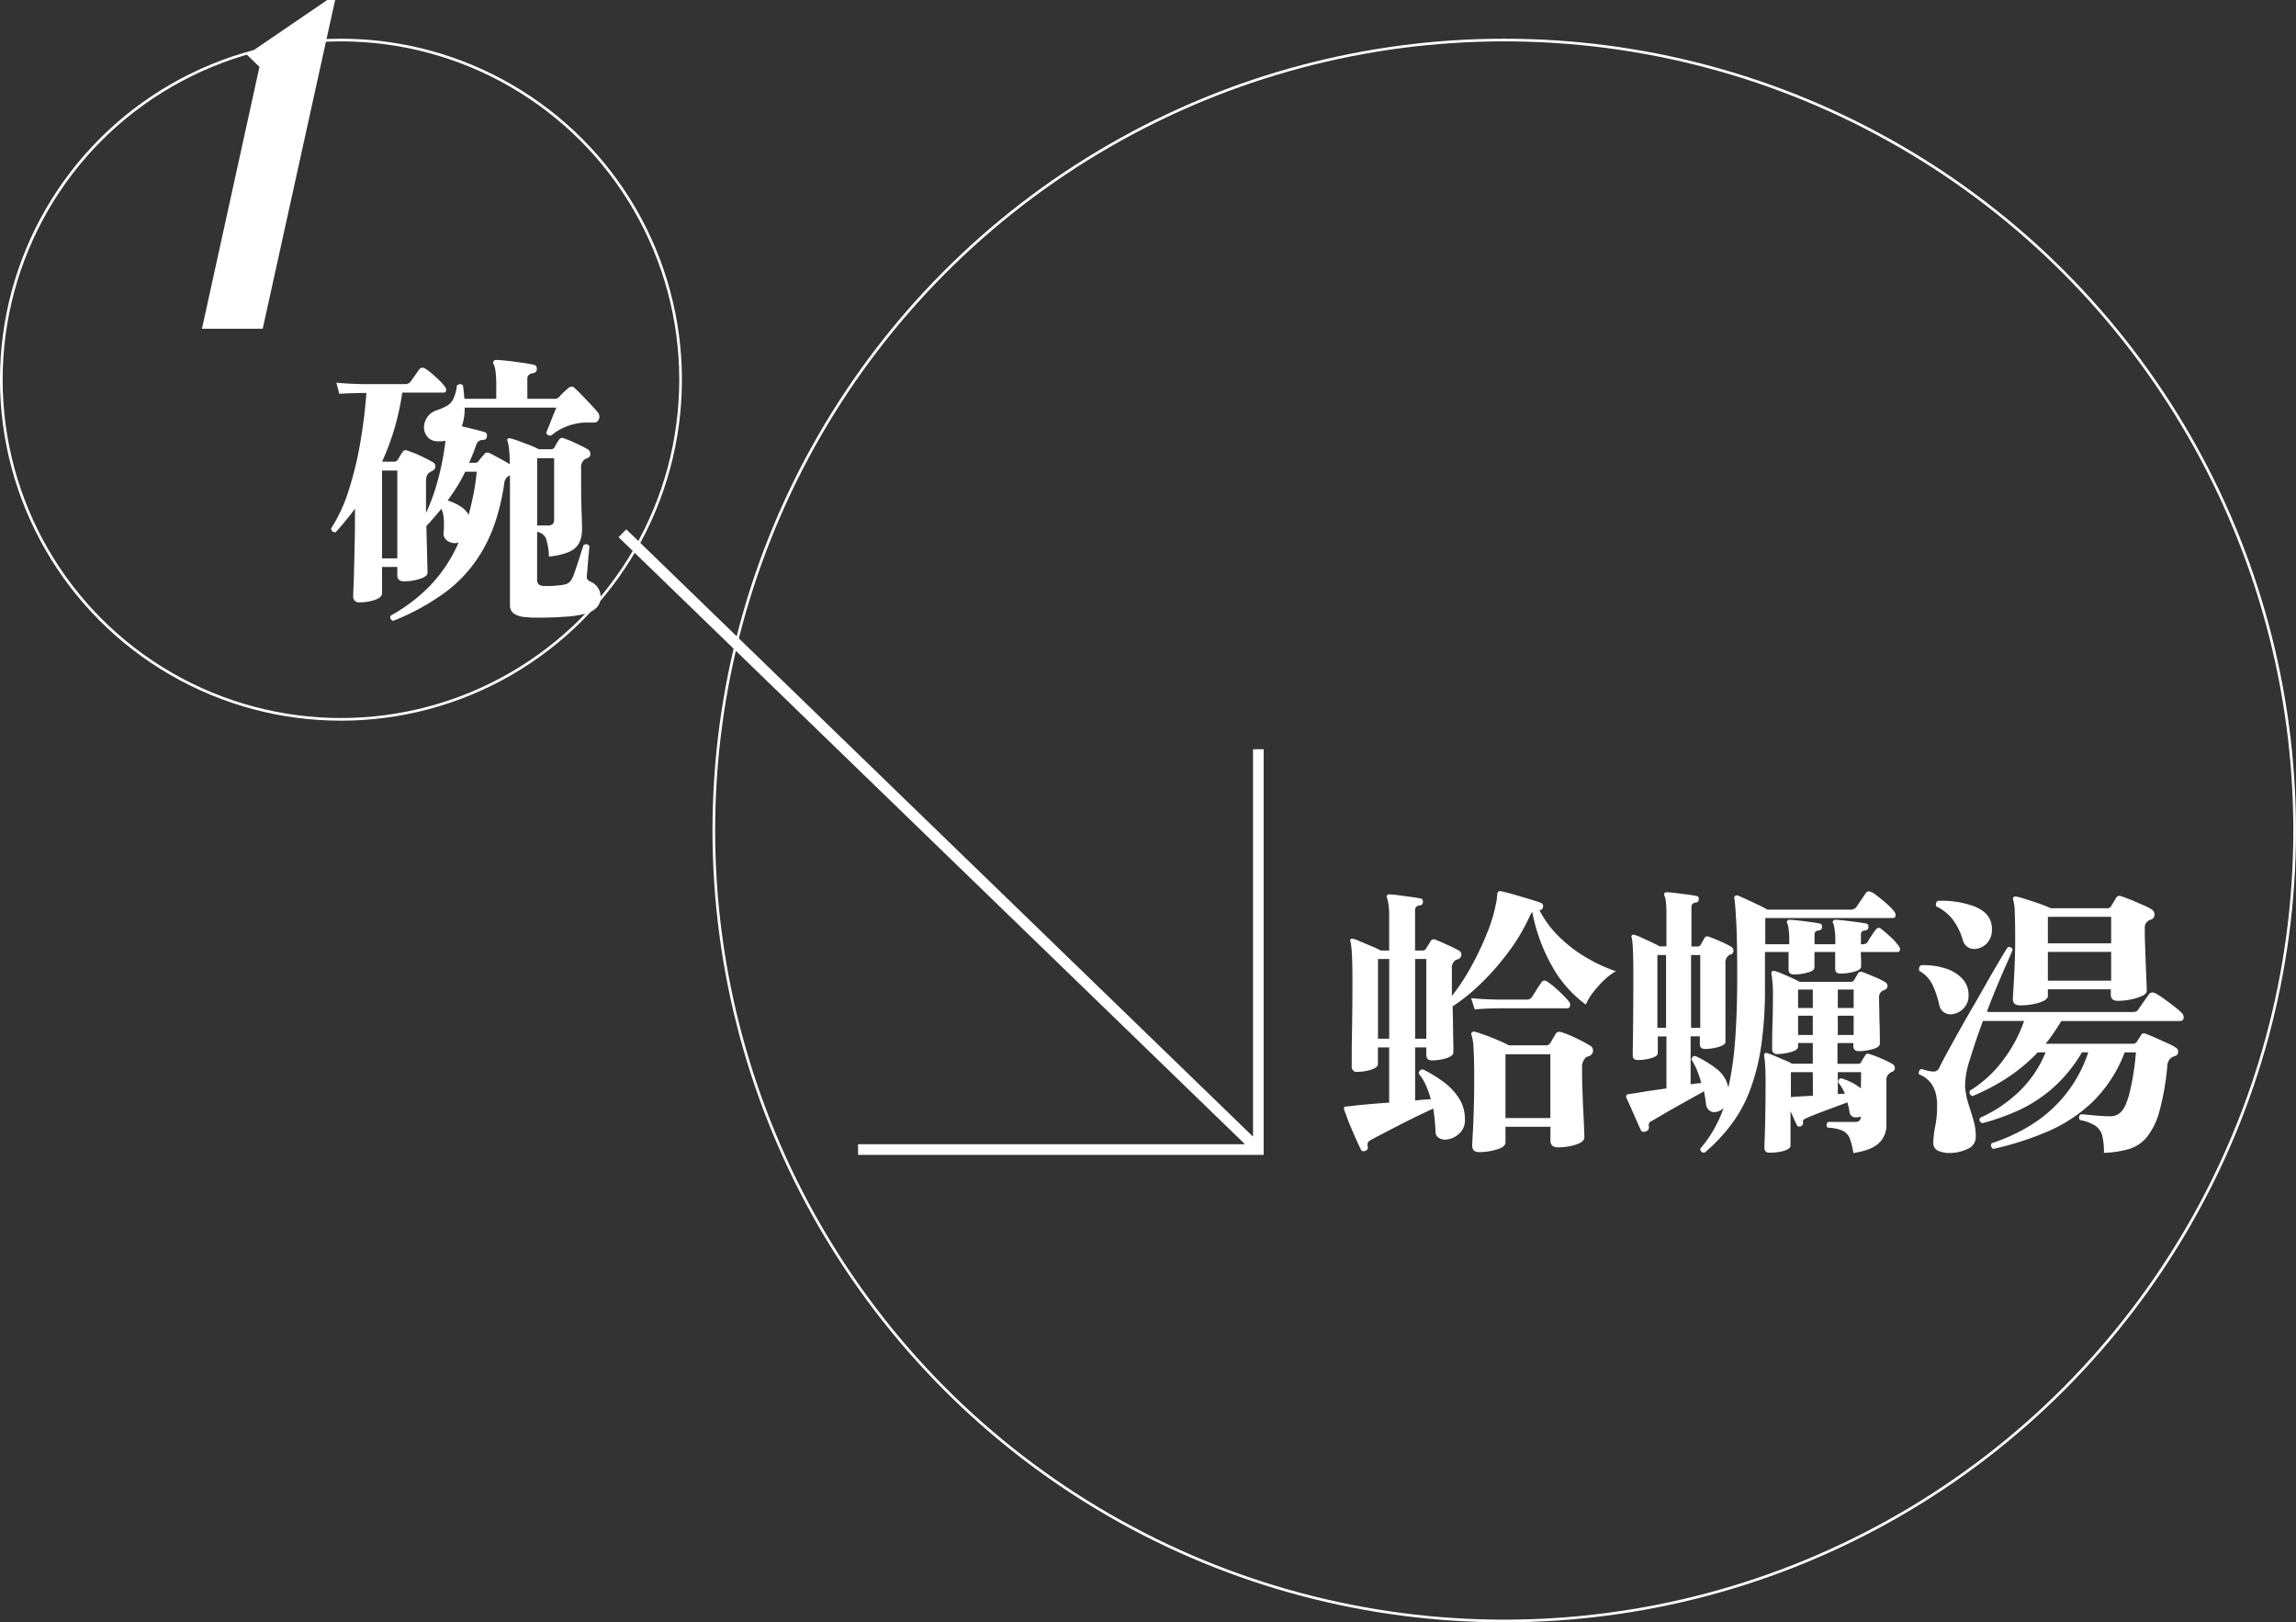<svg xmlns="http://www.w3.org/2000/svg" viewBox="0 0 648.03 457.86"><rect x="0" y="0" width="648.03" height="457.86" fill="#333333" stroke="none"/><defs><style>.cls-1{fill:#fff;}.cls-2{fill:none;stroke:#fff;stroke-miterlimit:10;stroke-width:0.75px;}</style></defs><g id="圖層_2" data-name="圖層 2"><g id="_3盤" data-name="3盤"><g id="_3盤盧筍炒蝦仁" data-name="3盤盧筍炒蝦仁"><path class="cls-1" d="M385.44,324.75a1.3,1.3,0,0,1-.57.16.83.83,0,0,1-.81-.56c-.22-.44-.54-1.14-1-2.12s-.9-2.05-1.42-3.25-1-2.32-1.38-3.41-.72-1.92-.93-2.51v-.49a.55.55,0,0,1,.48-.25l2.12-.24q4.14-.48,10.15-.89V295.6h-3.17v4.7c0,.66-.64,1.18-1.91,1.59a13,13,0,0,1-3.94.61,1.36,1.36,0,0,1-1.54-1.54c0-.33,0-1.63,0-3.9s.07-5.19.12-8.73.08-7.35.08-11.41q0-5-.16-7.68a21.84,21.84,0,0,0-.4-3.53.54.54,0,0,1,.08-.65.43.43,0,0,1,.32-.16,7.74,7.74,0,0,1,2,.64L387,267a28.76,28.76,0,0,1,2.72,1.26h2.36v-9.75a22,22,0,0,0-.2-3.33,12.9,12.9,0,0,0-.37-1.7.75.75,0,0,1-.08-.74.66.66,0,0,1,.65-.32,22.16,22.16,0,0,1,2.68.24l3.57.49c1.19.16,2.06.3,2.6.41a.82.82,0,0,1,.65,1.05.79.79,0,0,1-.89.89c-.87.17-1.3.6-1.3,1.31v11.45h2.11a1.09,1.09,0,0,0,1.05-.65l1.22-1.95c.22-.49.65-.65,1.3-.49.81.32,1.94.81,3.37,1.46s2.53,1.19,3.29,1.63a1.2,1.2,0,0,1,.73,1.21,1.29,1.29,0,0,1-.89,1.22l-.53.16a1.11,1.11,0,0,0-.36.25,2.51,2.51,0,0,0-.9,2.19c0,1.19,0,2.44,0,3.74s0,2.65,0,4.06a59.53,59.53,0,0,0,5.45-8.29,83.52,83.52,0,0,0,4.5-9.5,43.09,43.09,0,0,0,2.56-8.61,6.35,6.35,0,0,0,.2-1.21c0-.38.07-.76.13-1.14a.83.83,0,0,1,.32-.73,1.06,1.06,0,0,1,.73-.08c.81.16,2,.46,3.49.89s3,.88,4.55,1.34,2.63.82,3.33,1.1a.9.9,0,0,1,.49.89,1.37,1.37,0,0,1-.24.77.7.7,0,0,1-.74.29h-.08a28.65,28.65,0,0,0,5.53,7.51,38.85,38.85,0,0,0,7.71,5.92,43.58,43.58,0,0,0,8.37,3.86,16.41,16.41,0,0,0-3.37,2.56,29,29,0,0,0-3.13,3.49,16.25,16.25,0,0,0-2,3.37,33.85,33.85,0,0,1-9.79-11.33,49.74,49.74,0,0,1-5.32-14.82,4.93,4.93,0,0,0-.65,1.06,54.19,54.19,0,0,1-5.88,10,71,71,0,0,1-7.76,8.93A50.54,50.54,0,0,1,410,284q.07,3.25.12,6.13c0,1.93.05,3.51.08,4.75s0,1.95,0,2.12c0,.7-.66,1.25-2,1.66a13.57,13.57,0,0,1-4,.61c-1.08,0-1.63-.51-1.63-1.54V295.6h-3.16v15q1.29-.17,2.43-.24c.76-.06,1.44-.11,2-.17a28.21,28.21,0,0,0-1.38-3.85,13.55,13.55,0,0,0-2-3.29,1.08,1.08,0,0,1,1.22-1.22,38.51,38.51,0,0,1,5.77,3.53,17.44,17.44,0,0,1,4.34,4.59,10.9,10.9,0,0,1,1.67,6,5,5,0,0,1-1.87,4.22,6,6,0,0,1-3.74,1.46,3.22,3.22,0,0,1-1.86-.56,2,2,0,0,1-.82-1.79c-.05-1.08-.13-2.17-.24-3.25s-.24-2.14-.41-3.17c-1.29.6-2.81,1.32-4.54,2.15s-3.47,1.71-5.2,2.6l-4.71,2.44c-1.41.73-2.49,1.31-3.25,1.75a1.7,1.7,0,0,0-.73.65,1.68,1.68,0,0,0-.08,1l.08.33A1,1,0,0,1,385.44,324.75Zm6.66-54.09h-3.17v22.5h3.17Zm10.47,0h-3.16v22.5h3.16Zm14.95,54.5c-1.36,0-2-.63-2-1.87,0-.38.05-1.49.16-3.33s.2-4.13.28-6.86.13-5.57.13-8.49q0-5.76-.21-8.81a12.74,12.74,0,0,0-.61-3.86.57.57,0,0,1,.17-.57.88.88,0,0,1,.65-.24c.81.22,1.84.55,3.08,1s2.48.95,3.7,1.47,2.23,1,3,1.42h10.4a1.43,1.43,0,0,0,1.3-.65l1.46-2.52a1.17,1.17,0,0,1,1-.65,1.24,1.24,0,0,1,.33,0l.41.12a29.35,29.35,0,0,1,4.06,1.67,43.67,43.67,0,0,1,3.89,2.07,1.56,1.56,0,0,1,.9,1.46,1.62,1.62,0,0,1-1.14,1.54l-.49.17a1,1,0,0,0-.4.24,3.57,3.57,0,0,0-1.06,3c0,1.63,0,3.5.08,5.61s.14,4.19.25,6.25.19,3.79.24,5.2.08,2.22.08,2.44c0,.86-.8,1.55-2.39,2.07a16.61,16.61,0,0,1-5.08.77c-1.41,0-2.11-.65-2.11-1.95V318H424.91v4.39c0,.86-.8,1.54-2.4,2A17.21,17.21,0,0,1,417.52,325.16Zm-1.3-40.28-1-3.17c2.17.21,4.74.35,7.72.4h7.88a1.73,1.73,0,0,0,1.62-.81l1.26-2c.57-.89,1-1.53,1.26-1.91s.57-.65.89-.65a1.29,1.29,0,0,1,.45.08,3.62,3.62,0,0,1,.45.25,19.49,19.49,0,0,1,2.11,1.62c.81.71,1.58,1.42,2.31,2.16a22.53,22.53,0,0,1,1.67,1.82,1.25,1.25,0,0,1,.32.9c0,.64-.3,1-.89,1H423C420.23,284.6,418,284.71,416.22,284.88Zm21.36,12.66H424.91v18h12.67Z"/><path class="cls-1" d="M481.11,325.32c-.81,0-1.22-.38-1.22-1.14a35,35,0,0,0,3.65-5.11,37.78,37.78,0,0,0,2.93-6.34,4.26,4.26,0,0,1-1.71,1,5.09,5.09,0,0,1-.89.16,2.31,2.31,0,0,1-1.5-.57,2.52,2.52,0,0,1-.86-1.62q-.08-.9-.24-1.83c-.11-.62-.22-1.26-.32-1.91-1,.6-2.28,1.3-3.74,2.11l-4.43,2.48q-2.23,1.26-4,2.31c-1.19.71-2.08,1.22-2.68,1.55a1.41,1.41,0,0,0-.69.65,2.23,2.23,0,0,0,0,1v.16c0,.54-.32.92-1,1.14a1.21,1.21,0,0,1-.49.08.83.83,0,0,1-.81-.49c-.27-.59-.68-1.5-1.22-2.72s-1.08-2.45-1.62-3.69-1-2.2-1.3-2.85a.4.4,0,0,0,0-.2s0-.06,0-.12c0-.27.18-.46.56-.57l2.36-.32c1.14-.22,2.45-.44,3.94-.65l4.51-.65V292.51h-2.44v4.71c0,.6-.62,1.07-1.87,1.42a13.77,13.77,0,0,1-3.73.53c-1,0-1.47-.43-1.47-1.3q0-.57.08-6.74t.09-16.25c0-5.84-.17-9.28-.49-10.31-.11-.32-.06-.54.16-.65.05-.16.27-.19.65-.08a14.58,14.58,0,0,1,2.07.81l2.88,1.34c1,.46,1.71.83,2.2,1.1h1.87v-9.58a23.4,23.4,0,0,0-.17-3.13,5,5,0,0,0-.4-1.59.68.68,0,0,1,0-.65.57.57,0,0,1,.57-.32,24.75,24.75,0,0,1,2.51.2l3.5.45c1.19.16,2,.3,2.51.41s.68.38.57,1a.72.72,0,0,1-.81.81c-.81.17-1.22.57-1.22,1.22v11.21H479a1.08,1.08,0,0,0,1-.49l1.06-1.87a.89.89,0,0,1,1.21-.4c.82.27,1.9.7,3.25,1.3a25.76,25.76,0,0,1,3.09,1.54,1.28,1.28,0,0,1,.65,1.14,1.1,1.1,0,0,1-.81,1.05,1.91,1.91,0,0,0-.65.33A2.73,2.73,0,0,0,487,272q0,3.66,0,7.39c0,2.49,0,4.81,0,6.95s0,3.91,0,5.32,0,2.19,0,2.35c0,.6-.65,1.08-1.95,1.46a13.56,13.56,0,0,1-3.82.57c-1,0-1.46-.46-1.46-1.38v-2.19h-2.6v13.56c.6-.11,1.15-.19,1.67-.24s1-.11,1.34-.16a32,32,0,0,0-1.18-3.5,18.17,18.17,0,0,0-1.59-3.08c.11-.76.49-1.09,1.14-1a29.92,29.92,0,0,1,6,3.66,8.47,8.47,0,0,1,3.25,5.28,89.45,89.45,0,0,0,1.91-13.24q.6-7.71.61-18.36,0-10.23-.29-15.39c-.19-3.43-.36-5.59-.52-6.45a.67.67,0,0,1,.16-.65.91.91,0,0,1,.81-.17c.54.22,1.37.59,2.48,1.1l3.37,1.58c1.13.55,2,1,2.52,1.31h23.38a2,2,0,0,0,1.79-.82c.27-.43.72-1.08,1.34-2s1-1.48,1.26-1.87a1.11,1.11,0,0,1,.81-.48,4.47,4.47,0,0,1,2.11,1.09c1,.74,2,1.55,3,2.44a15.52,15.52,0,0,1,2.15,2.23,2.53,2.53,0,0,1,.24.45,1.1,1.1,0,0,1,.09.45c0,.59-.28.89-.82.89H498.24v7.39H505v-1.06a24,24,0,0,0-.17-3.2,6.11,6.11,0,0,0-.4-1.67c-.17-.27-.17-.48,0-.65a.57.57,0,0,1,.57-.32c.54,0,1.4.07,2.59.2s2.37.29,3.54.45,2,.3,2.47.4a.83.83,0,0,1,.65,1.06c0,.49-.29.79-.89.89-.81.06-1.22.44-1.22,1.14v2.76H518v-1.06a20.41,20.41,0,0,0-.2-3.2,13.35,13.35,0,0,0-.37-1.67.49.49,0,0,1,0-.73.64.64,0,0,1,.57-.24c.54,0,1.41.07,2.6.2l3.57.45c1.19.16,2,.3,2.52.4a.83.83,0,0,1,.65,1.06c0,.49-.3.79-.89.89-.82.06-1.22.44-1.22,1.14v2.76h.48a1.7,1.7,0,0,0,1.38-.57c.22-.43.59-1,1.1-1.82a19.59,19.59,0,0,1,1.26-1.75,1.09,1.09,0,0,1,.81-.49,1,1,0,0,1,.73.33c.71.54,1.59,1.3,2.64,2.27a14,14,0,0,1,2.32,2.6,1.13,1.13,0,0,1,.32.81c0,.54-.24.81-.73.81H525.21c0,1,.08,1.94.08,2.73v1.34c0,.64-.66,1.15-2,1.5a15.1,15.1,0,0,1-3.86.52c-1,0-1.46-.45-1.46-1.38v-4.71h-5.85v4.31q0,1-1.95,1.5a14.63,14.63,0,0,1-3.81.53c-1,0-1.55-.46-1.55-1.38,0-.33,0-1,0-1.95s0-2,0-3h-6.66v10.08a110.59,110.59,0,0,1-1.13,16.81,59.12,59.12,0,0,1-3.29,12.62,38.47,38.47,0,0,1-5.36,9.51A48.71,48.71,0,0,1,481.11,325.32Zm-10.88-55.79h-2.44v20.54h2.44Zm9.66,0h-2.6v20.54h2.6Zm19.57,55.79c-1,0-1.46-.46-1.46-1.38,0-.27,0-1.25.08-2.92s.11-3.79.16-6.34.08-5.22.08-8,0-4.68-.12-5.93a26.38,26.38,0,0,0-.28-2.76.67.67,0,0,1,.16-.65.64.64,0,0,1,.81-.08,21.9,21.9,0,0,1,2.16.81l2.68,1.14c.89.38,1.58.7,2.07,1h5.85v-5.85H507.5v1c0,.65-.66,1.17-2,1.54a13.94,13.94,0,0,1-3.86.57,1.29,1.29,0,0,1-1.46-1.46c0-.32,0-1.26,0-2.8s.07-3.37.13-5.48.08-4.12.08-6a37.57,37.57,0,0,0-.41-6.91.7.7,0,0,1,.16-.65.56.56,0,0,1,.41-.16,7,7,0,0,1,2,.61c1,.41,2,.85,3.09,1.34s1.82.87,2.31,1.14h14.37a1.11,1.11,0,0,0,1-.49c.11-.22.28-.53.53-.93s.42-.72.53-.94a1,1,0,0,1,1.29-.4c.76.27,1.84.7,3.25,1.3a23.12,23.12,0,0,1,3.17,1.54,1.21,1.21,0,0,1,.65,1.05,1.15,1.15,0,0,1-.81,1.14l-.57.24a2,2,0,0,0-1,1.87c0,.65,0,1.66.05,3s0,2.77.08,4.26.05,2.79.08,3.9,0,1.74,0,1.91c0,.65-.66,1.16-2,1.54a14.28,14.28,0,0,1-3.94.57c-1,0-1.54-.49-1.54-1.46v-.82h-4.47v5.85h5.69c.54,0,.86-.16,1-.48s.28-.53.53-.94a8.88,8.88,0,0,1,.61-.93.77.77,0,0,1,1.13-.41,26.24,26.24,0,0,1,3.37,1.26,26.65,26.65,0,0,1,3.21,1.58,1.29,1.29,0,0,1,.65,1.14,1.11,1.11,0,0,1-.81,1.06,1.16,1.16,0,0,0-.57.32,2.24,2.24,0,0,0-1,2.11v12.43a6.9,6.9,0,0,1-2.16,5.28c-1.43,1.35-3.83,2.27-7.18,2.76a19.45,19.45,0,0,0-1-4.1,4,4,0,0,0-2-2.19,11.36,11.36,0,0,0-4.22-.86,1.07,1.07,0,0,1-.33-.81.84.84,0,0,1,.49-.81h7.55c1.09,0,1.63-.51,1.63-1.54a3.12,3.12,0,0,1-1.22.24,1.74,1.74,0,0,1-2-1.63,10.2,10.2,0,0,0-.24-1.3l-.33-1.29-4.26,1.58c-1.54.57-3,1.11-4.3,1.62s-2.35.94-3.05,1.26a2.37,2.37,0,0,0-.77.45c-.14.13-.18.39-.12.77v.16a1.38,1.38,0,0,1-.49.82,1.59,1.59,0,0,1-.65.16.63.63,0,0,1-.65-.49,14.22,14.22,0,0,1-.77-1.62c-.3-.71-.64-1.44-1-2.2v9.67c0,.65-.68,1.16-2,1.54A14.66,14.66,0,0,1,499.46,325.32Zm12.19-22.74h-6.18v7.06l.73-.08,2.48-.16,3-.16Zm0-23.31H507.5v5.2h4.15Zm0,7.39H507.5v5.44h4.15Zm11.53-7.39h-4.47v5.2h4.47Zm0,7.39h-4.47v5.44h4.47Zm2.11,15.92h-6.58v6.17l2-.08a13.53,13.53,0,0,0-1.87-3.17v-.16c0-.65.3-1,.9-1a18.17,18.17,0,0,1,3,1.21,13.15,13.15,0,0,1,2.48,1.63Z"/><path class="cls-1" d="M550.22,325.4a7.73,7.73,0,0,1-3.17-.61,2.36,2.36,0,0,1-1.38-2.39,23.72,23.72,0,0,1,.53-4.51,28.53,28.53,0,0,0,.53-5.57c0-.37,0-.75,0-1.13s-.07-.76-.12-1.14a8.83,8.83,0,0,0-1.47-4.14,7.33,7.33,0,0,0-3.49-2.68,1,1,0,0,1-.08-.41,1.06,1.06,0,0,1,.81-1.13,12,12,0,0,0,3.17.73,1.91,1.91,0,0,0,1.22-.33,2.17,2.17,0,0,0,.65-.89c.43-.92,1.14-2.28,2.11-4.06s2.1-3.82,3.37-6.09,2.6-4.62,4-7,2.72-4.73,4-7,2.45-4.23,3.45-5.93,1.77-3,2.32-3.78l.32-.08a1,1,0,0,1,1.06.81c-.27.71-.8,1.94-1.59,3.7s-1.68,3.83-2.68,6.21-2,4.9-3,7.56c.59.05,1.22.08,1.87.08h39.06a4.2,4.2,0,0,0,1.14-.13,1.36,1.36,0,0,0,.73-.69l2.84-4.06a1.36,1.36,0,0,1,1.06-.65,2,2,0,0,1,.89.25,24.54,24.54,0,0,1,2.56,1.66c1,.73,2,1.46,2.92,2.19a16.64,16.64,0,0,1,2.07,1.83,1.82,1.82,0,0,1,.41,1c0,.76-.33,1.13-1,1.13H581.81c-.7,1.14-1.42,2.25-2.15,3.33a38.2,38.2,0,0,1-2.31,3.09H602a1.31,1.31,0,0,0,1.21-.73l.57-.9c.22-.32.41-.62.57-.89a.81.81,0,0,1,1.14-.32c.65.21,1.55.58,2.72,1.09l3.45,1.55a15.91,15.91,0,0,1,2.52,1.34,1.18,1.18,0,0,1,.57,1.13A1.13,1.13,0,0,1,614,298a3.79,3.79,0,0,0-.57.2,3.33,3.33,0,0,1-.48.21A3.19,3.19,0,0,0,611.7,301a72.5,72.5,0,0,1-2.23,12.66,19.92,19.92,0,0,1-3.54,7.27,10.5,10.5,0,0,1-5.11,3.37,28.64,28.64,0,0,1-7,1.06,19.52,19.52,0,0,0-.48-4.87,4.93,4.93,0,0,0-2-2.81,11.85,11.85,0,0,0-4.31-1.58,1.46,1.46,0,0,1-.24-.73.88.88,0,0,1,.65-.89c.38,0,1,.05,2,.16s2,.2,3.21.28,2.17.13,3,.13a4.18,4.18,0,0,0,3.09-1.34c.86-.9,1.63-2.64,2.31-5.24A74.2,74.2,0,0,0,602.85,297h-3.17a38.63,38.63,0,0,1-9,13.92A42.83,42.83,0,0,1,578,319.31a86.82,86.82,0,0,1-15.43,4.95,1.21,1.21,0,0,1-.57-.73.88.88,0,0,1,.16-.89,50.63,50.63,0,0,0,11.25-5.24,38.09,38.09,0,0,0,16-20.42h-1.79a41.37,41.37,0,0,1-8.12,10,40.75,40.75,0,0,1-9.5,6.26A64.24,64.24,0,0,1,559.48,317c-.76-.38-1-.9-.57-1.55a38.4,38.4,0,0,0,10.76-7.19A31.68,31.68,0,0,0,577.35,297h-2.2a49.13,49.13,0,0,1-9,7.43,58.37,58.37,0,0,1-9.42,4.91,1.09,1.09,0,0,1-.73-1.54,33.64,33.64,0,0,0,9-8.12,40.28,40.28,0,0,0,6.29-11.54h-6.82c-.86,0-1.72,0-2.55,0s-1.59,0-2.24,0Q557.53,293.88,556,299a23.9,23.9,0,0,0-1.38,7.68,22.88,22.88,0,0,0,1,5c.49,1.51.95,3,1.38,4.46a16.91,16.91,0,0,1,.65,4.79,3.58,3.58,0,0,1-2.35,3.33A11.42,11.42,0,0,1,550.22,325.4Zm.33-39.14a3.37,3.37,0,0,1-2-.65,3.31,3.31,0,0,1-1.22-2,25.75,25.75,0,0,0-1.79-5.45,8.86,8.86,0,0,0-3.82-4.14,1.21,1.21,0,0,1-.08-.49,1.07,1.07,0,0,1,.65-1.13,20.17,20.17,0,0,1,6.74.89,11.13,11.13,0,0,1,4.79,2.88,6.56,6.56,0,0,1,1.79,4.67,5,5,0,0,1-1.66,4A5.2,5.2,0,0,1,550.55,286.26Zm6.66-18.44a3.33,3.33,0,0,1-1.91-.57,3.28,3.28,0,0,1-1.26-1.79,18.34,18.34,0,0,0-2.76-5.76,12.78,12.78,0,0,0-4.79-3.9,1.29,1.29,0,0,1-.09-.57,1,1,0,0,1,.65-1,26.86,26.86,0,0,1,10.11,1.54q4.19,1.62,4.92,5c0,.28.09.53.12.78a6.29,6.29,0,0,1,0,.77,5.32,5.32,0,0,1-1.62,4.1A5,5,0,0,1,557.21,267.82Zm12.91,15.92c-1.3,0-2-.6-2-1.79,0-.32.05-1.34.16-3s.22-3.79.33-6.26.16-4.91.16-7.35q0-5.28-.12-7.92a14,14,0,0,0-.45-3.53.6.6,0,0,1,.16-.73.56.56,0,0,1,.41-.16,11.63,11.63,0,0,1,2.35.57c1.25.38,2.62.82,4.11,1.34a38,38,0,0,1,3.61,1.42h15.76a1.36,1.36,0,0,0,1.13-.41l1.54-2.52a1,1,0,0,1,.9-.57,2.65,2.65,0,0,1,.73.17c.65.21,1.54.57,2.68,1l3.37,1.46a18.12,18.12,0,0,1,2.4,1.22,1.67,1.67,0,0,1,.73,1.46,1.34,1.34,0,0,1-1,1.39,2,2,0,0,0-.4.16l-.33.16a2.32,2.32,0,0,0-1,1.95c0,1.25,0,2.81.08,4.71s.12,3.79.2,5.69.15,3.53.2,4.91.08,2.23.08,2.56c0,.54-.44,1-1.34,1.42a14.52,14.52,0,0,1-3.24,1,18.85,18.85,0,0,1-3.62.37c-1.3,0-1.95-.6-1.95-1.79v-1.46H578v1.87c0,.54-.42,1-1.26,1.42a11.9,11.9,0,0,1-3.09.93A19.92,19.92,0,0,1,570.12,283.74Zm25.74-25H578v7.48h17.86Zm0,9.91H578v8.12h17.86Z"/><path class="cls-1" d="M111,175.2a1,1,0,0,1-.73-1.46,47.92,47.92,0,0,0,10.68-8,41.59,41.59,0,0,0,8.49-12.63,2.54,2.54,0,0,1-.73.16,3.78,3.78,0,0,1-2.56-.73,2.5,2.5,0,0,1-.94-2.44,9.36,9.36,0,0,0,.09-1.3v-1.21a13.51,13.51,0,0,0-.17-2.16,6.36,6.36,0,0,0-.57-1.82c-.7.86-1.4,1.7-2.11,2.51s-1.41,1.6-2.11,2.36l.33,13.16c0,.7-.73,1.28-2.2,1.74a14.77,14.77,0,0,1-4.46.69c-1.25,0-1.87-.57-1.87-1.7V160h-4.31v7.39c0,.81-.66,1.45-2,1.91a13.12,13.12,0,0,1-4.34.69,1.58,1.58,0,0,1-1.79-1.79c0-.26,0-1.13.08-2.59s.11-3.31.17-5.53.1-4.6.16-7.14.08-5,.08-7.39v-2q-1.3,1.78-2.68,3.45t-2.76,3.21h-.16a1.08,1.08,0,0,1-1.14-1.06,44.06,44.06,0,0,0,5-10.88,97.82,97.82,0,0,0,3.25-13.44c.82-4.74,1.38-9.38,1.71-13.93h-.89c-2.77.05-5,.13-6.75.24L94.93,108c2.11.21,4.66.35,7.64.4h11.77a1.88,1.88,0,0,0,1.63-.81l2.35-3.33a1.15,1.15,0,0,1,.89-.49,1.2,1.2,0,0,1,.65.16,16,16,0,0,1,2,1.47c.76.65,1.49,1.32,2.2,2a13.39,13.39,0,0,1,1.54,1.78,1.14,1.14,0,0,1,.32.82c0,.54-.24.81-.73.81H113.53a71.1,71.1,0,0,1-5.69,19.49h3.33a1.17,1.17,0,0,0,1.14-.65,10.56,10.56,0,0,0,.65-1.06,10.15,10.15,0,0,1,.65-1,1,1,0,0,1,1.38-.41,28.72,28.72,0,0,1,3.66,1.46c1.51.71,2.68,1.3,3.49,1.79a1.21,1.21,0,0,1,.73,1.22,1.36,1.36,0,0,1-1,1.3l-.37.2a1.76,1.76,0,0,0-.37.29c-.59.37-.89,1.19-.89,2.43v8.93a56.8,56.8,0,0,0,3.49-9.86,74.81,74.81,0,0,0,2-10.52c-.32,0-.65.1-1,.12s-.68,0-1.06,0a3.7,3.7,0,0,1-3-1.22,4.18,4.18,0,0,1-1-2.76,5.09,5.09,0,0,1,.89-2.76,4.8,4.8,0,0,1,2.69-2,16,16,0,0,0,3-1.34,4.28,4.28,0,0,0,1.71-1.91,11.8,11.8,0,0,0,1-3.73,1.8,1.8,0,0,1,.89-.41.9.9,0,0,1,.82.41c.1.65.18,1.28.24,1.91s.11,1.23.16,1.82h9v-3.57a31.19,31.19,0,0,0-.21-4.1,6.41,6.41,0,0,0-.52-2.07.85.85,0,0,1-.09-.81.9.9,0,0,1,.82-.41c.65,0,1.7.08,3.16.24s2.91.36,4.35.57,2.48.41,3.13.57a1,1,0,0,1,.81,1.06,1.18,1.18,0,0,1-1.14,1.3c-1,.16-1.54.67-1.54,1.54v5.68h7.79a1.55,1.55,0,0,0,1.22-.56,17.21,17.21,0,0,1,1.22-1.26c.49-.46.92-.86,1.3-1.18a1.34,1.34,0,0,1,1-.41c.44,0,.71.14.82.41a24.86,24.86,0,0,1,2.07,2q1.33,1.38,2.64,2.76c.86.92,1.46,1.6,1.78,2a1.92,1.92,0,0,1,.49,1.3,1.24,1.24,0,0,1,0,.33,2.56,2.56,0,0,1-.12.32,1.4,1.4,0,0,1-1.38,1h-1.87c-.65,0-1.27,0-1.87.08a16.87,16.87,0,0,0-4.63,1.26,15.37,15.37,0,0,0-3.73,2.32h-.25a1,1,0,0,1-1.13-.89c.43-1,.92-2.24,1.46-3.62s1-2.5,1.38-3.37H131.15a14.88,14.88,0,0,1-.81,5.28c.27.05.91.2,1.91.45s2,.48,2.92.73,1.48.39,1.59.44a.89.89,0,0,1,.65,1.14.94.94,0,0,1-1.06,1.06,1.93,1.93,0,0,0-1.95,1.46,53.28,53.28,0,0,1-2,5h1.63a1.17,1.17,0,0,0,1-.4,8.53,8.53,0,0,1,.85-1.1c.41-.46.72-.82.94-1.09s.67-.38,1.22-.17,1.51.75,2.76,1.42,2.27,1.26,3.08,1.75a37.18,37.18,0,0,0-.2-4.14,12.61,12.61,0,0,0-.45-2.44.58.58,0,0,1,0-.57.84.84,0,0,1,.74-.16,17.47,17.47,0,0,1,2.35.73c1,.38,2.1.79,3.21,1.22a22.15,22.15,0,0,1,2.56,1.14h3.33a1.18,1.18,0,0,0,1.13-.57,9.17,9.17,0,0,1,.57-1.1,10.93,10.93,0,0,1,.65-1,1,1,0,0,1,1.38-.41,29.09,29.09,0,0,1,3.45,1.42c1.44.68,2.53,1.23,3.29,1.67a1.47,1.47,0,0,1,.73,1.3,1.19,1.19,0,0,1-.89,1.21l-.57.25a2.64,2.64,0,0,0-1.14,2.52v5.11q0,4.06.13,7.39t.12,4.71q0,3.66-1.95,5.4c-1.3,1.17-3.77,2-7.39,2.4a18,18,0,0,0-.85-5.16,3.24,3.24,0,0,0-2.48-1.82v13.4a1.81,1.81,0,0,0,.49,1.46,2.88,2.88,0,0,0,1.78.4,18,18,0,0,0,3-.08c1.11-.11,1.93-.21,2.47-.32a3.2,3.2,0,0,0,1.55-.81,7.17,7.17,0,0,0,.89-1.55q.33-.81.93-2.64c.41-1.22.8-2.43,1.18-3.65s.65-2,.81-2.48a1.41,1.41,0,0,1,.65-.24,1,1,0,0,1,1,.57c-.06.7-.14,1.63-.25,2.8s-.2,2.29-.28,3.37-.15,1.81-.2,2.19v.25a1.15,1.15,0,0,0,.24.81,4.12,4.12,0,0,0,.81.57,4.58,4.58,0,0,1,2.85,4.38,4.21,4.21,0,0,1-1.1,2.92,7.16,7.16,0,0,1-3.7,1.87,30.31,30.31,0,0,1-5.36.73c-2.32.17-4.52.25-6.57.25-.82,0-1.58,0-2.28,0s-1.3-.07-1.79-.13a7.07,7.07,0,0,1-3.69-1,3,3,0,0,1-1.1-2.6V134.19a1.67,1.67,0,0,1-.4.16,2.73,2.73,0,0,0-1.22,2.27q-1.71,11.06-5.93,18.4a39.07,39.07,0,0,1-10.64,12.1A65.81,65.81,0,0,1,111,175.2Zm1.14-42.4h-4.31v24.78h4.31Zm20.14,12.51c.49-1.84.93-3.76,1.34-5.76a59.64,59.64,0,0,0,.93-6.42h-3.24a46.34,46.34,0,0,1-2.32,4.22q-1.26,2-2.64,3.9a14.34,14.34,0,0,1,3.49,1.59A6.78,6.78,0,0,1,132.29,145.31Zm24.12-16h-4.79v19h3.09c1.13,0,1.7-.54,1.7-1.63Z"/><circle class="cls-2" cx="424.56" cy="234.39" r="223.09"/><circle class="cls-2" cx="96.23" cy="107.16" r="95.86"/><path class="cls-1" d="M94.59,0,74.15,92.78H57L73.23,18.87l-3.54-3.41L92.36,0Z"/><polygon class="cls-1" points="353.66 211.45 353.66 320.79 176.75 149.37 174.58 151.61 351.39 322.93 242.18 322.93 242.18 325.93 356.66 325.93 356.66 211.45 353.66 211.45"/></g></g></g></svg>